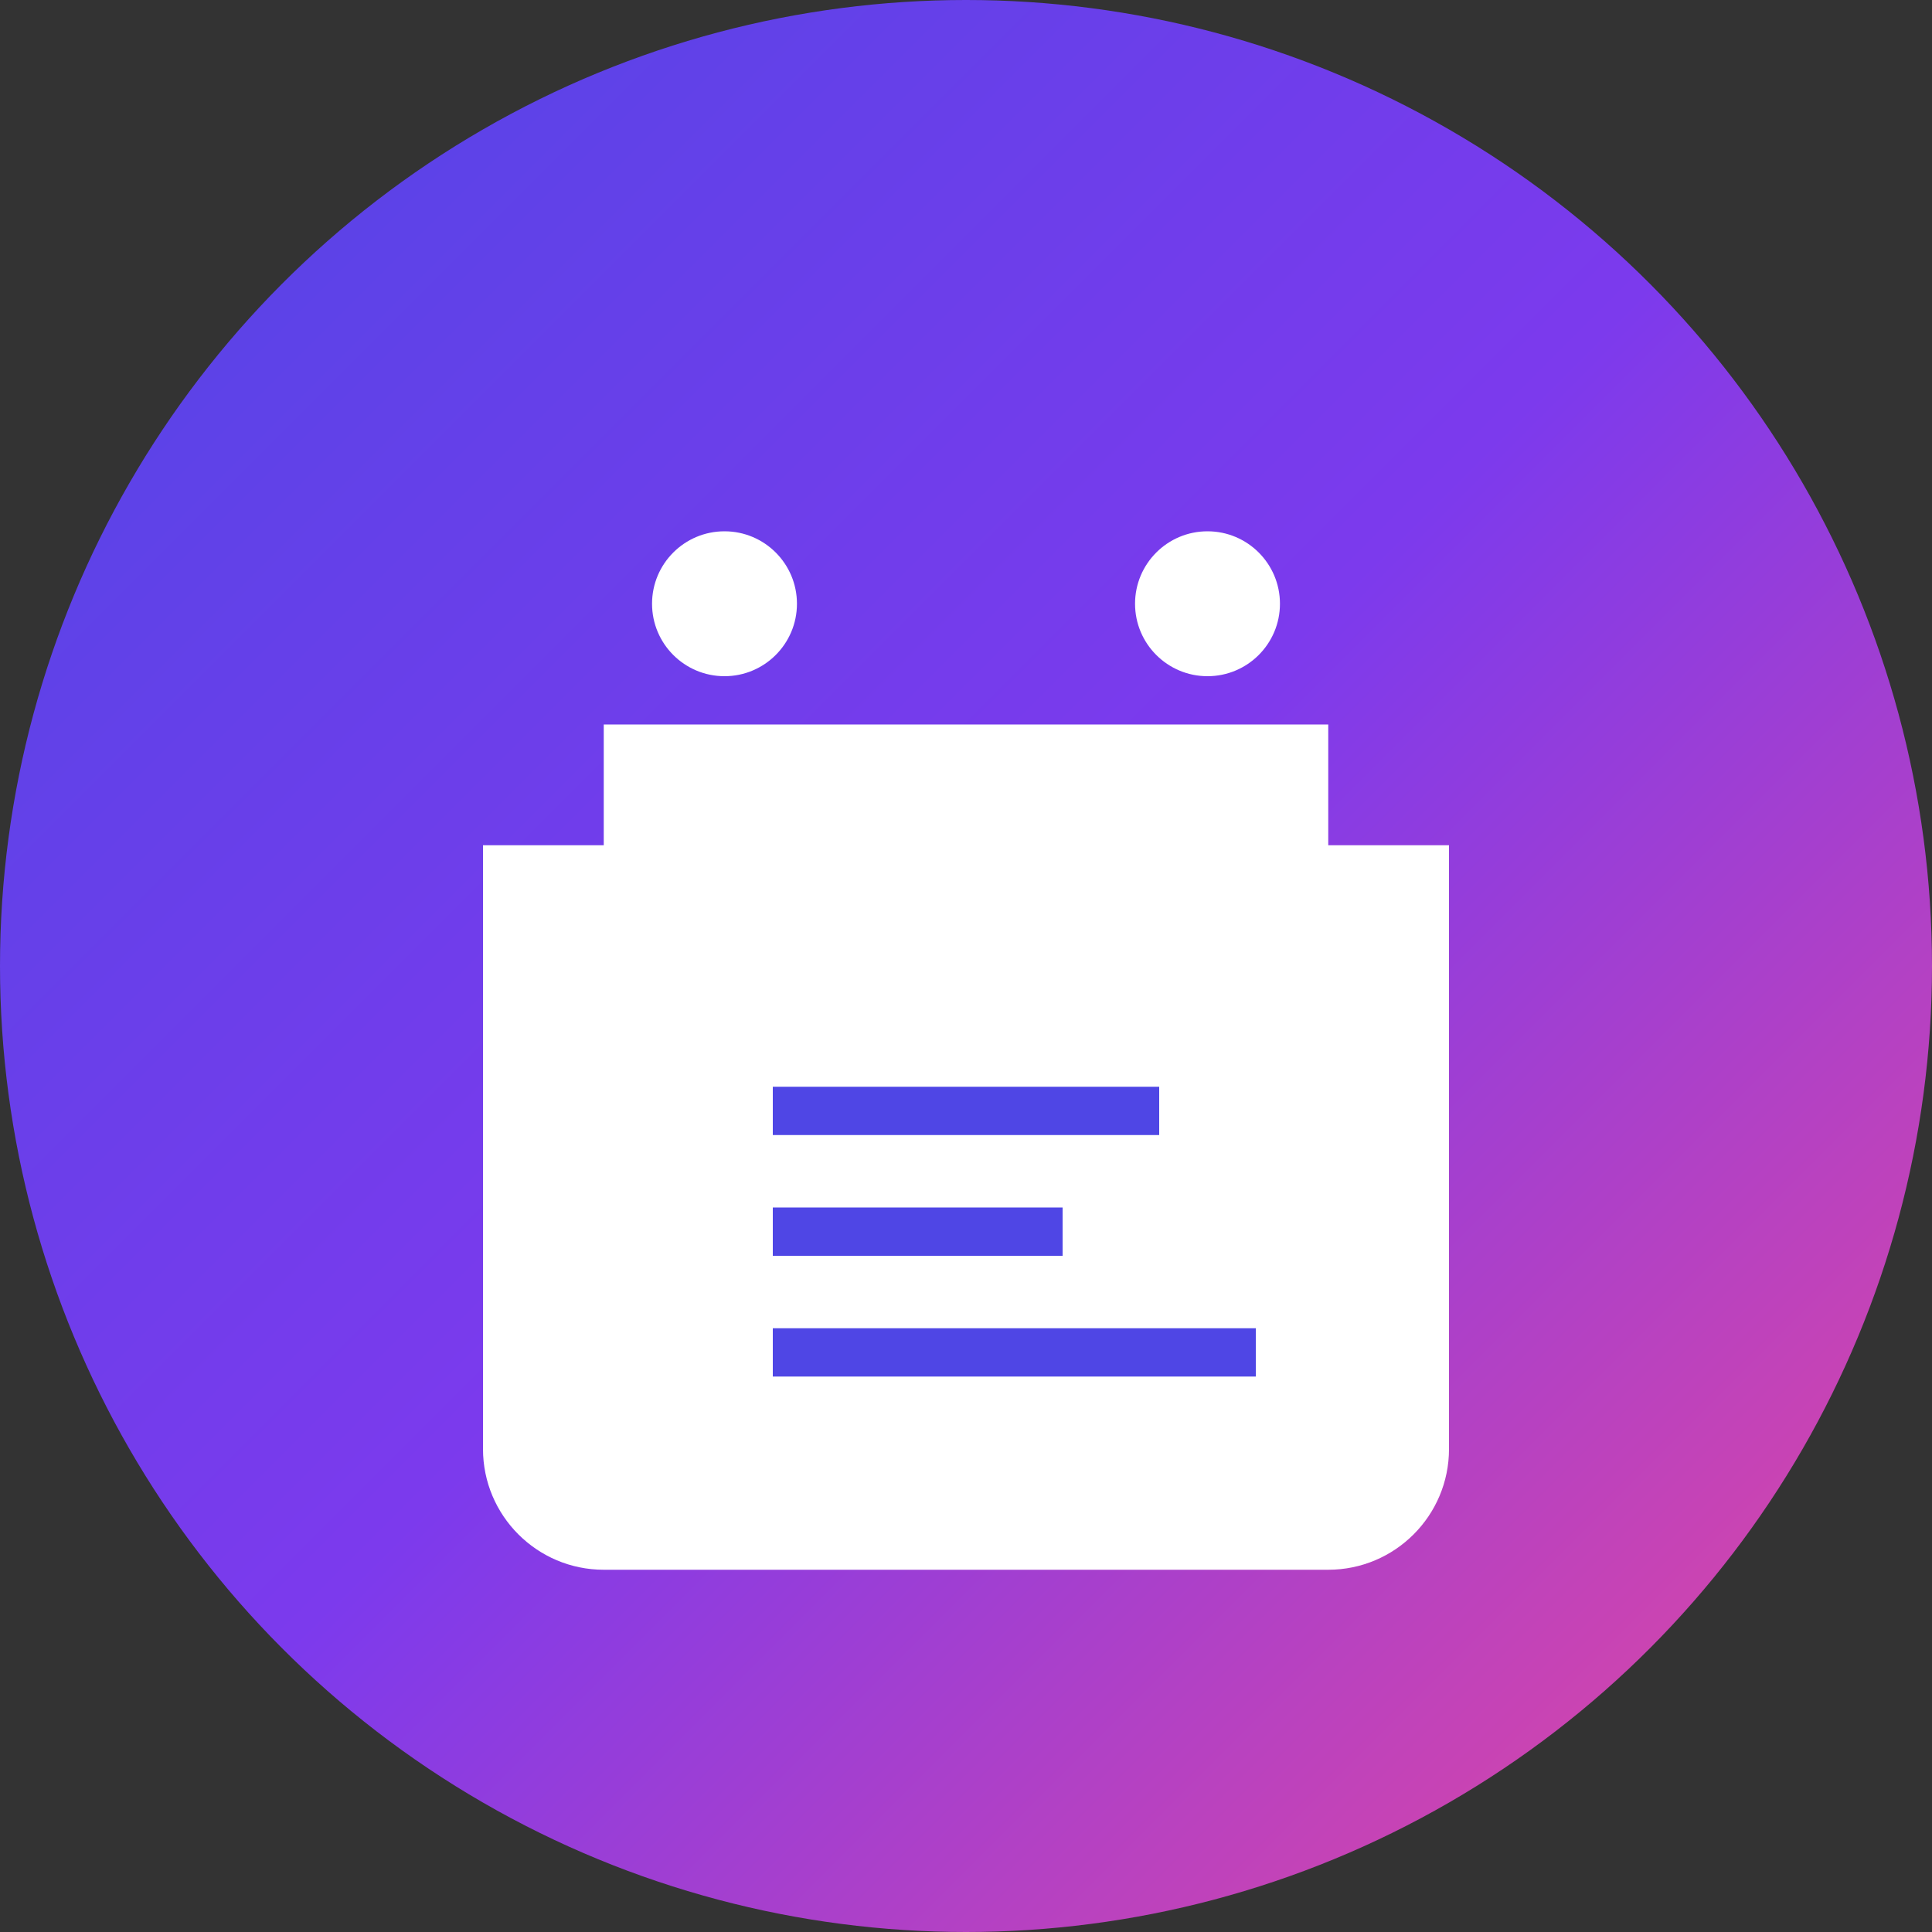 <svg width="80" height="80" viewBox="0 0 80 80" fill="none" xmlns="http://www.w3.org/2000/svg">
  <rect x="0" y="0" width="80" height="80" fill="#333333" stroke="none"/>
  <circle cx="40" cy="40" r="40" fill="url(#gradient)"/>
  <path d="M20 35h40v25c0 2.76-2.24 5-5 5H25c-2.76 0-5-2.24-5-5V35z" fill="white"/>
  <path d="M25 30h30v8H25v-8z" fill="white"/>
  <circle cx="30" cy="25" r="3" fill="white"/>
  <circle cx="50" cy="25" r="3" fill="white"/>
  <path d="M32 45h16v2H32v-2z" fill="#4f46e5"/>
  <path d="M32 50h12v2H32v-2z" fill="#4f46e5"/>
  <path d="M32 55h20v2H32v-2z" fill="#4f46e5"/>
  <defs>
    <linearGradient id="gradient" x1="0%" y1="0%" x2="100%" y2="100%">
      <stop offset="0%" style="stop-color:#4f46e5;stop-opacity:1" />
      <stop offset="50%" style="stop-color:#7c3aed;stop-opacity:1" />
      <stop offset="100%" style="stop-color:#ec4899;stop-opacity:1" />
    </linearGradient>
  </defs>
</svg>
